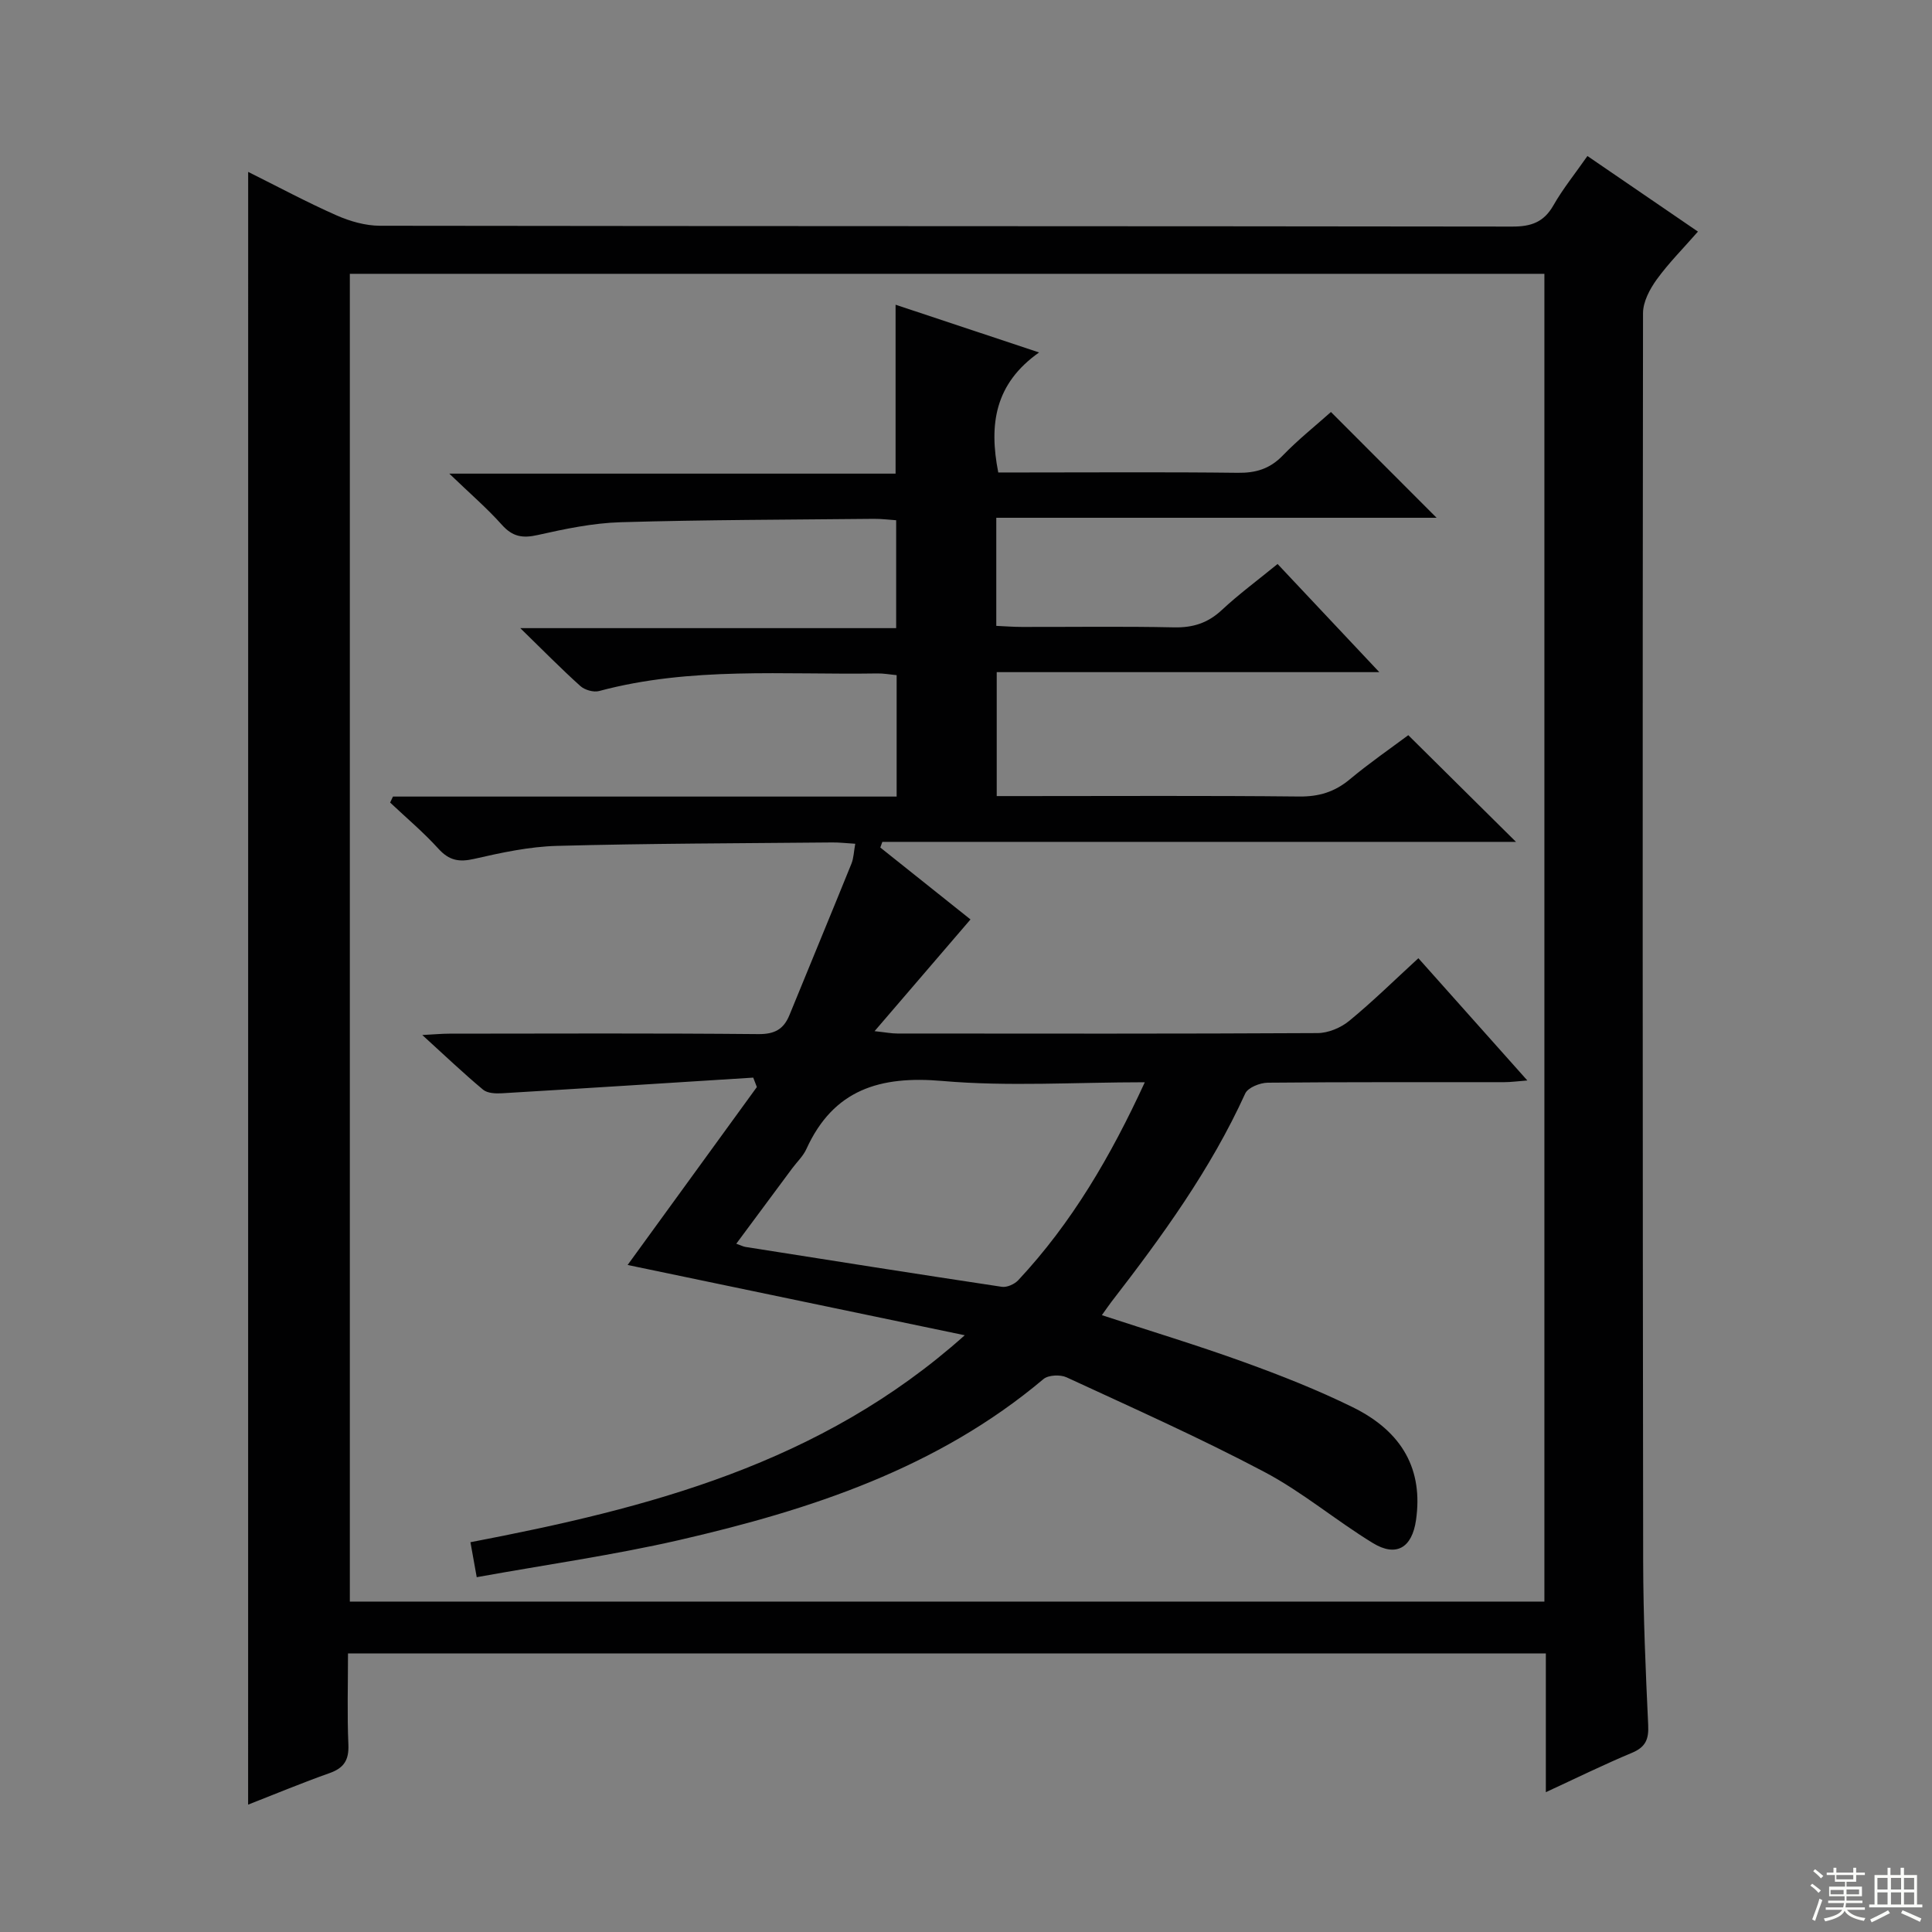 <svg enable-background="new 0 0 400 400" viewBox="0 0 400 400" xmlns="http://www.w3.org/2000/svg"><rect x="0" y="0" width="400" height="400" fill="#808080" stroke="none"/><path d="m51.38 35.59c6.23 3.1 12.16 6.29 18.3 9 2.78 1.23 5.97 2.14 8.97 2.15 78.15.11 156.29.06 234.44.17 3.89.01 6.53-.89 8.52-4.38 1.96-3.44 4.49-6.56 7.05-10.23 7.58 5.19 14.95 10.23 22.88 15.65-3.03 3.47-6.05 6.49-8.53 9.91-1.44 1.99-2.83 4.61-2.84 6.95-.11 86.14-.08 172.29.03 258.43.02 11.31.51 22.62 1.04 33.92.14 2.93-.53 4.55-3.33 5.73-5.8 2.42-11.45 5.2-17.86 8.16 0-9.85 0-19.17 0-28.73-82.84 0-165.08 0-248 0 0 6.38-.19 12.66.08 18.91.13 3.18-.93 4.82-3.89 5.87-5.6 1.98-11.09 4.27-16.87 6.53.01-112.79.01-225.07.01-338.04zm21.05 21.1v274.9h247.32c0-91.82 0-183.22 0-274.9-82.48 0-164.71 0-247.32 0z" fill="#010102"/><path d="m98.7 326.54c-.52-2.9-.89-4.96-1.3-7.24 36.76-7.05 72.46-16.13 102.34-42.85-24.03-5.01-46.78-9.75-69.8-14.55 9.1-12.52 17.93-24.68 26.76-36.84-.25-.65-.5-1.3-.75-1.95-17.34 1.09-34.67 2.21-52.01 3.24-1.31.08-3.03.01-3.93-.75-4.06-3.39-7.9-7.05-12.58-11.31 2.48-.13 4.04-.28 5.59-.28 21.33-.02 42.66-.11 64 .09 3.37.03 5.24-1.01 6.44-3.97 4.26-10.44 8.59-20.86 12.82-31.31.47-1.16.49-2.51.79-4.13-1.88-.11-3.33-.29-4.78-.27-18.98.18-37.97.2-56.94.71-5.75.15-11.53 1.4-17.17 2.69-3.14.72-5.19.34-7.4-2.09-3.09-3.41-6.65-6.4-10.01-9.57.2-.41.39-.82.59-1.24h104.28c0-8.72 0-16.8 0-25.14-1.43-.13-2.73-.38-4.02-.35-19.25.31-38.62-1.45-57.58 3.64-1.15.31-2.99-.22-3.89-1.04-3.94-3.54-7.65-7.32-12.43-11.98h77.82c0-7.62 0-14.69 0-22.34-1.42-.09-3.01-.3-4.6-.29-17.48.18-34.96.19-52.43.7-5.75.17-11.53 1.38-17.18 2.65-3.13.71-5.2.36-7.4-2.09-3.07-3.44-6.59-6.47-10.91-10.62h92.4c0-11.86 0-23.22 0-34.97 9.43 3.13 18.93 6.29 29.71 9.88-9.14 6.46-10.42 14.84-8.45 24.85h5.58c14.67 0 29.33-.11 44 .07 3.75.05 6.65-.82 9.31-3.57 3.22-3.33 6.88-6.24 9.99-9.02 7.31 7.32 14.44 14.46 21.87 21.9-30.12 0-60.55 0-91.16 0v22.38c1.79.08 3.55.22 5.31.22 10.5.02 21-.14 31.5.09 3.92.08 7-.9 9.88-3.59 3.52-3.28 7.42-6.16 11.55-9.53 6.73 7.16 13.38 14.23 21.06 22.39-27.15 0-53.09 0-79.21 0v25.66h5.63c19 0 38-.11 57 .09 4.09.04 7.34-.95 10.46-3.55 4.07-3.39 8.45-6.41 12.12-9.15 7.51 7.45 14.68 14.55 22.3 22.09-43.88 0-87.53 0-131.19 0-.14.39-.28.78-.42 1.17 6.26 4.99 12.52 9.98 18.67 14.89-6.47 7.54-12.84 14.95-19.86 23.13 2.31.25 3.51.49 4.72.49 29 .02 58 .07 86.99-.09 2.21-.01 4.81-1.09 6.55-2.52 4.87-4 9.38-8.44 14.33-12.98 7.49 8.41 14.77 16.58 22.56 25.31-1.99.15-3.37.35-4.75.35-16.33.02-32.67-.05-49 .11-1.61.02-4.1 1.01-4.66 2.24-7.17 15.75-17.23 29.59-27.73 43.17-.59.77-1.13 1.58-1.95 2.72 10.03 3.29 19.8 6.24 29.39 9.71 7.64 2.76 15.25 5.76 22.53 9.34 10.46 5.14 14.6 13.08 13.12 23.38-.82 5.72-4.08 7.72-8.94 4.75-7.65-4.67-14.6-10.58-22.49-14.74-13.36-7.06-27.19-13.22-40.92-19.57-1.3-.6-3.77-.49-4.78.36-21.92 18.46-48.22 27.08-75.45 33.34-13.57 3.11-27.39 5.06-41.89 7.68zm138.32-102.47c-14.45 0-28.29.92-41.94-.27-12.89-1.12-22.51 1.77-28.12 14.08-.67 1.48-1.95 2.68-2.94 4.01-3.82 5.15-7.64 10.3-11.58 15.61 1 .35 1.45.6 1.93.67 17.68 2.79 35.36 5.59 53.05 8.25 1.06.16 2.62-.54 3.39-1.36 11.1-11.87 19.16-25.67 26.21-40.99z" fill="#010102"/><g fill="#fbfcfa"><path d="m374.8 390.4.4-.4c.7.5 1.3 1 1.8 1.4l-.5.5c-.5-.6-1.1-1.1-1.7-1.5zm1 7.3-.6-.3c.5-1.4 1.1-2.8 1.5-4.3.2.1.4.2.6.3-.5 1.3-1 2.8-1.5 4.3zm-.4-10.3.4-.4c.4.3 1 .8 1.7 1.4l-.5.5c-.4-.5-1-1-1.6-1.5zm2.5.3h1.7v-1h.6v1h3.5v-1h.6v1h1.8v.5h-1.8v1.4h-2v1h3.2v2h-3.2v.9h3.3v.5h-3.4c0 .3-.1.6-.1.9h4v.5h-3.7c.7.9 1.9 1.5 3.8 1.7-.1.2-.2.4-.3.6-2.1-.4-3.5-1.1-4-2.1-.4 1-1.8 1.7-4 2.2-.1-.2-.2-.4-.3-.6 2.1-.4 3.4-1 3.8-1.8h-3.4v-.5h3.6c.1-.3.1-.6.2-.9h-3.3v-.5h3.4c0-.3 0-.6 0-.9h-3.2v-2h3.3v-1h-2.1v-1.4h-1.7v-.5zm1.1 3.5v1h2.7c0-.3 0-.4 0-.4 0-.1 0-.2 0-.2 0-.1 0-.2 0-.3h-2.7zm1.2-3v.9h3.5v-.9zm4.7 3h-2.6v.6.4h2.6z"/><path d="m393.6 386.7h.6v1.5h2.7v6.1h1.1v.6h-11v-.6h1.1v-6.1h2.7v-1.5h.6v1.5h2.1v-1.5zm-2.7 8.8.4.6c-1.2.6-2.5 1.3-3.8 1.9-.1-.2-.2-.4-.3-.6 1.2-.6 2.5-1.2 3.7-1.9zm-2.2-6.7v2.4h2.1v-2.4zm0 3v2.5h2.1v-2.5zm2.8-3v2.4h2.1v-2.4zm0 3v2.5h2.1v-2.5zm6 6.1c-1.4-.7-2.7-1.3-3.9-1.8l.3-.6c1.5.6 2.7 1.2 3.9 1.7zm-1.2-9.1h-2.1v2.4h2.1zm-2.1 3v2.5h2.1v-2.5z"/></g></svg>